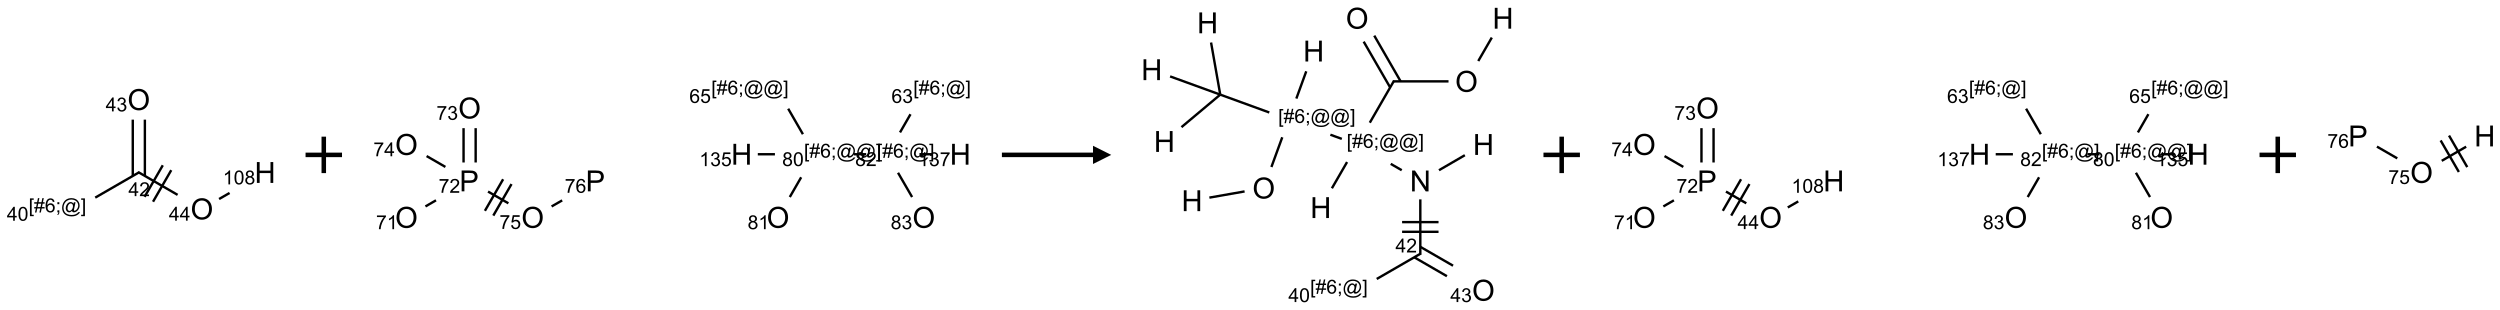 <?xml version="1.0" encoding="UTF-8"?>
<svg xmlns="http://www.w3.org/2000/svg" xmlns:xlink="http://www.w3.org/1999/xlink" width="1372" height="170" viewBox="0 0 1372 170">
<defs>
<g>
<g id="glyph-0-0">
<path d="M 1.332 0 L 1.332 -6.668 L 6.668 -6.668 L 6.668 0 Z M 1.5 -0.168 L 6.5 -0.168 L 6.5 -6.5 L 1.5 -6.5 Z M 1.5 -0.168 "/>
</g>
<g id="glyph-0-1">
<path d="M 3.449 0 L 3.449 -1.828 L 0.137 -1.828 L 0.137 -2.688 L 3.621 -7.637 L 4.387 -7.637 L 4.387 -2.688 L 5.418 -2.688 L 5.418 -1.828 L 4.387 -1.828 L 4.387 0 Z M 3.449 -2.688 L 3.449 -6.129 L 1.059 -2.688 Z M 3.449 -2.688 "/>
</g>
<g id="glyph-0-2">
<path d="M 5.371 -0.902 L 5.371 0 L 0.324 0 C 0.316 -0.227 0.352 -0.441 0.434 -0.652 C 0.562 -0.996 0.766 -1.332 1.051 -1.668 C 1.332 -2 1.742 -2.387 2.277 -2.824 C 3.105 -3.504 3.668 -4.043 3.957 -4.441 C 4.25 -4.84 4.395 -5.215 4.395 -5.566 C 4.395 -5.938 4.262 -6.254 3.996 -6.508 C 3.73 -6.762 3.387 -6.891 2.957 -6.891 C 2.508 -6.891 2.145 -6.754 1.875 -6.484 C 1.605 -6.215 1.469 -5.84 1.465 -5.359 L 0.5 -5.457 C 0.566 -6.176 0.812 -6.727 1.246 -7.102 C 1.676 -7.477 2.254 -7.668 2.98 -7.668 C 3.711 -7.668 4.293 -7.465 4.719 -7.059 C 5.145 -6.652 5.359 -6.148 5.359 -5.547 C 5.359 -5.242 5.297 -4.941 5.172 -4.645 C 5.047 -4.352 4.84 -4.039 4.551 -3.715 C 4.262 -3.387 3.777 -2.938 3.105 -2.371 C 2.543 -1.898 2.18 -1.578 2.02 -1.41 C 1.859 -1.242 1.73 -1.07 1.625 -0.902 Z M 5.371 -0.902 "/>
</g>
<g id="glyph-0-3">
<path d="M 0.723 2.121 L 0.723 -7.637 L 2.793 -7.637 L 2.793 -6.859 L 1.66 -6.859 L 1.66 1.344 L 2.793 1.344 L 2.793 2.121 Z M 0.723 2.121 "/>
</g>
<g id="glyph-0-4">
<path d="M 0.535 0.129 L 0.988 -2.09 L 0.109 -2.09 L 0.109 -2.863 L 1.145 -2.863 L 1.531 -4.754 L 0.109 -4.754 L 0.109 -5.531 L 1.688 -5.531 L 2.141 -7.766 L 2.922 -7.766 L 2.469 -5.531 L 4.109 -5.531 L 4.562 -7.766 L 5.348 -7.766 L 4.895 -5.531 L 5.797 -5.531 L 5.797 -4.754 L 4.738 -4.754 L 4.348 -2.863 L 5.797 -2.863 L 5.797 -2.09 L 4.191 -2.09 L 3.738 0.129 L 2.957 0.129 L 3.406 -2.09 L 1.77 -2.09 L 1.316 0.129 Z M 1.926 -2.863 L 3.562 -2.863 L 3.953 -4.754 L 2.312 -4.754 Z M 1.926 -2.863 "/>
</g>
<g id="glyph-0-5">
<path d="M 5.309 -5.766 L 4.375 -5.691 C 4.293 -6.059 4.172 -6.328 4.02 -6.496 C 3.766 -6.762 3.453 -6.895 3.082 -6.895 C 2.785 -6.895 2.523 -6.812 2.297 -6.645 C 2 -6.43 1.77 -6.117 1.598 -5.703 C 1.43 -5.289 1.34 -4.703 1.332 -3.938 C 1.559 -4.281 1.836 -4.535 2.16 -4.703 C 2.488 -4.871 2.828 -4.953 3.188 -4.953 C 3.812 -4.953 4.344 -4.723 4.785 -4.262 C 5.223 -3.801 5.441 -3.207 5.441 -2.48 C 5.441 -2 5.34 -1.555 5.133 -1.145 C 4.926 -0.73 4.641 -0.418 4.281 -0.199 C 3.922 0.02 3.512 0.129 3.051 0.129 C 2.27 0.129 1.633 -0.156 1.141 -0.73 C 0.648 -1.305 0.402 -2.254 0.402 -3.574 C 0.402 -5.051 0.672 -6.121 1.219 -6.793 C 1.695 -7.375 2.336 -7.668 3.141 -7.668 C 3.742 -7.668 4.234 -7.5 4.617 -7.16 C 5 -6.824 5.23 -6.359 5.309 -5.766 Z M 1.48 -2.473 C 1.48 -2.152 1.547 -1.844 1.684 -1.547 C 1.82 -1.25 2.016 -1.027 2.262 -0.871 C 2.508 -0.719 2.766 -0.641 3.035 -0.641 C 3.434 -0.641 3.773 -0.801 4.059 -1.121 C 4.344 -1.441 4.484 -1.875 4.484 -2.422 C 4.484 -2.949 4.344 -3.367 4.062 -3.668 C 3.781 -3.973 3.426 -4.125 3 -4.125 C 2.578 -4.125 2.219 -3.973 1.922 -3.668 C 1.625 -3.363 1.48 -2.969 1.48 -2.473 Z M 1.48 -2.473 "/>
</g>
<g id="glyph-0-6">
<path d="M 0.949 -4.465 L 0.949 -5.531 L 2.016 -5.531 L 2.016 -4.465 Z M 0.949 0 L 0.949 -1.066 L 2.016 -1.066 L 2.016 0 C 2.016 0.391 1.945 0.711 1.809 0.949 C 1.668 1.191 1.449 1.379 1.145 1.512 L 0.887 1.109 C 1.082 1.023 1.23 0.895 1.324 0.727 C 1.418 0.559 1.469 0.316 1.48 0 Z M 0.949 0 "/>
</g>
<g id="glyph-0-7">
<path d="M 6.047 -0.848 C 5.82 -0.59 5.57 -0.379 5.289 -0.223 C 5.008 -0.062 4.73 0.016 4.449 0.016 C 4.141 0.016 3.84 -0.074 3.547 -0.254 C 3.254 -0.434 3.02 -0.715 2.836 -1.09 C 2.652 -1.465 2.562 -1.875 2.562 -2.324 C 2.562 -2.875 2.703 -3.43 2.988 -3.98 C 3.27 -4.535 3.621 -4.953 4.043 -5.23 C 4.461 -5.508 4.871 -5.645 5.266 -5.645 C 5.566 -5.645 5.855 -5.566 6.129 -5.41 C 6.402 -5.25 6.641 -5.012 6.84 -4.688 L 7.016 -5.496 L 7.949 -5.496 L 7.199 -2 C 7.094 -1.516 7.043 -1.246 7.043 -1.191 C 7.043 -1.098 7.078 -1.02 7.148 -0.949 C 7.219 -0.883 7.305 -0.848 7.406 -0.848 C 7.59 -0.848 7.832 -0.953 8.129 -1.168 C 8.527 -1.445 8.84 -1.816 9.07 -2.285 C 9.301 -2.75 9.418 -3.234 9.418 -3.73 C 9.418 -4.309 9.27 -4.852 8.973 -5.355 C 8.676 -5.859 8.23 -6.262 7.645 -6.562 C 7.055 -6.863 6.406 -7.016 5.691 -7.016 C 4.879 -7.016 4.137 -6.824 3.465 -6.445 C 2.793 -6.066 2.273 -5.52 1.902 -4.809 C 1.535 -4.098 1.348 -3.34 1.348 -2.527 C 1.348 -1.676 1.535 -0.941 1.902 -0.328 C 2.273 0.285 2.809 0.742 3.508 1.035 C 4.207 1.328 4.984 1.473 5.832 1.473 C 6.742 1.473 7.504 1.32 8.121 1.016 C 8.734 0.711 9.195 0.34 9.5 -0.098 L 10.441 -0.098 C 10.266 0.266 9.961 0.637 9.531 1.016 C 9.102 1.395 8.59 1.695 7.996 1.914 C 7.402 2.133 6.688 2.246 5.848 2.246 C 5.078 2.246 4.367 2.145 3.715 1.949 C 3.066 1.75 2.512 1.453 2.051 1.055 C 1.594 0.656 1.25 0.199 1.016 -0.316 C 0.723 -0.973 0.578 -1.684 0.578 -2.441 C 0.578 -3.289 0.75 -4.098 1.098 -4.863 C 1.523 -5.805 2.125 -6.527 2.902 -7.027 C 3.684 -7.527 4.629 -7.777 5.738 -7.777 C 6.602 -7.777 7.375 -7.602 8.059 -7.246 C 8.746 -6.895 9.285 -6.371 9.684 -5.672 C 10.02 -5.07 10.188 -4.418 10.188 -3.715 C 10.188 -2.707 9.832 -1.812 9.125 -1.031 C 8.492 -0.328 7.801 0.02 7.051 0.02 C 6.812 0.02 6.617 -0.016 6.473 -0.09 C 6.324 -0.16 6.215 -0.266 6.145 -0.402 C 6.102 -0.488 6.066 -0.637 6.047 -0.848 Z M 3.527 -2.262 C 3.527 -1.785 3.641 -1.414 3.863 -1.152 C 4.09 -0.887 4.348 -0.754 4.641 -0.754 C 4.836 -0.754 5.039 -0.812 5.254 -0.93 C 5.469 -1.047 5.676 -1.219 5.871 -1.449 C 6.066 -1.676 6.23 -1.969 6.355 -2.32 C 6.48 -2.672 6.543 -3.027 6.543 -3.379 C 6.543 -3.852 6.426 -4.219 6.191 -4.48 C 5.957 -4.738 5.672 -4.871 5.332 -4.871 C 5.109 -4.871 4.902 -4.812 4.707 -4.699 C 4.512 -4.586 4.32 -4.406 4.137 -4.156 C 3.953 -3.906 3.805 -3.602 3.691 -3.246 C 3.582 -2.887 3.527 -2.559 3.527 -2.262 Z M 3.527 -2.262 "/>
</g>
<g id="glyph-0-8">
<path d="M 2.27 2.121 L 0.203 2.121 L 0.203 1.344 L 1.332 1.344 L 1.332 -6.859 L 0.203 -6.859 L 0.203 -7.637 L 2.27 -7.637 Z M 2.27 2.121 "/>
</g>
<g id="glyph-0-9">
<path d="M 0.441 -3.766 C 0.441 -4.668 0.535 -5.395 0.723 -5.945 C 0.906 -6.496 1.184 -6.922 1.551 -7.219 C 1.918 -7.516 2.375 -7.668 2.934 -7.668 C 3.344 -7.668 3.703 -7.586 4.012 -7.418 C 4.32 -7.254 4.574 -7.016 4.777 -6.707 C 4.977 -6.395 5.137 -6.016 5.25 -5.57 C 5.363 -5.125 5.422 -4.523 5.422 -3.766 C 5.422 -2.871 5.328 -2.148 5.145 -1.598 C 4.961 -1.047 4.688 -0.621 4.32 -0.32 C 3.953 -0.02 3.492 0.129 2.934 0.129 C 2.195 0.129 1.617 -0.133 1.199 -0.66 C 0.695 -1.297 0.441 -2.332 0.441 -3.766 Z M 1.406 -3.766 C 1.406 -2.512 1.555 -1.68 1.848 -1.262 C 2.141 -0.848 2.5 -0.641 2.934 -0.641 C 3.363 -0.641 3.727 -0.848 4.02 -1.266 C 4.312 -1.684 4.457 -2.516 4.457 -3.766 C 4.457 -5.023 4.312 -5.859 4.02 -6.27 C 3.727 -6.684 3.359 -6.891 2.922 -6.891 C 2.492 -6.891 2.148 -6.707 1.891 -6.344 C 1.566 -5.879 1.406 -5.02 1.406 -3.766 Z M 1.406 -3.766 "/>
</g>
<g id="glyph-0-10">
<path d="M 0.449 -2.016 L 1.387 -2.141 C 1.492 -1.609 1.676 -1.227 1.934 -0.992 C 2.191 -0.758 2.508 -0.641 2.879 -0.641 C 3.32 -0.641 3.695 -0.793 3.996 -1.098 C 4.301 -1.402 4.453 -1.781 4.453 -2.234 C 4.453 -2.664 4.312 -3.02 4.031 -3.301 C 3.75 -3.578 3.391 -3.719 2.957 -3.719 C 2.781 -3.719 2.562 -3.684 2.297 -3.613 L 2.402 -4.438 C 2.465 -4.43 2.516 -4.426 2.551 -4.426 C 2.949 -4.426 3.312 -4.531 3.629 -4.738 C 3.949 -4.949 4.109 -5.27 4.109 -5.703 C 4.109 -6.047 3.992 -6.332 3.762 -6.559 C 3.527 -6.785 3.227 -6.895 2.859 -6.895 C 2.496 -6.895 2.191 -6.781 1.949 -6.551 C 1.707 -6.324 1.547 -5.98 1.48 -5.52 L 0.543 -5.688 C 0.656 -6.316 0.918 -6.805 1.324 -7.148 C 1.73 -7.492 2.234 -7.668 2.84 -7.668 C 3.254 -7.668 3.641 -7.578 3.988 -7.398 C 4.34 -7.219 4.609 -6.977 4.793 -6.668 C 4.98 -6.359 5.074 -6.031 5.074 -5.684 C 5.074 -5.352 4.984 -5.051 4.809 -4.781 C 4.629 -4.512 4.367 -4.297 4.02 -4.137 C 4.473 -4.031 4.824 -3.816 5.074 -3.488 C 5.324 -3.16 5.449 -2.75 5.449 -2.254 C 5.449 -1.59 5.203 -1.023 4.719 -0.559 C 4.234 -0.098 3.617 0.137 2.875 0.137 C 2.203 0.137 1.648 -0.062 1.207 -0.465 C 0.762 -0.863 0.512 -1.379 0.449 -2.016 Z M 0.449 -2.016 "/>
</g>
<g id="glyph-0-11">
<path d="M 3.973 0 L 3.035 0 L 3.035 -5.973 C 2.809 -5.758 2.516 -5.543 2.148 -5.328 C 1.781 -5.113 1.453 -4.953 1.16 -4.844 L 1.16 -5.75 C 1.684 -5.996 2.145 -6.297 2.535 -6.645 C 2.93 -6.996 3.207 -7.336 3.371 -7.668 L 3.973 -7.668 Z M 3.973 0 "/>
</g>
<g id="glyph-0-12">
<path d="M 1.887 -4.141 C 1.496 -4.281 1.207 -4.484 1.02 -4.75 C 0.832 -5.016 0.738 -5.328 0.738 -5.699 C 0.738 -6.254 0.938 -6.719 1.34 -7.098 C 1.738 -7.477 2.27 -7.668 2.934 -7.668 C 3.598 -7.668 4.137 -7.473 4.543 -7.086 C 4.949 -6.699 5.152 -6.227 5.152 -5.672 C 5.152 -5.316 5.059 -5.008 4.871 -4.746 C 4.688 -4.484 4.406 -4.281 4.027 -4.141 C 4.496 -3.988 4.852 -3.742 5.098 -3.402 C 5.34 -3.062 5.465 -2.656 5.465 -2.184 C 5.465 -1.531 5.234 -0.98 4.77 -0.535 C 4.309 -0.09 3.703 0.129 2.949 0.129 C 2.195 0.129 1.586 -0.094 1.125 -0.539 C 0.664 -0.984 0.434 -1.543 0.434 -2.207 C 0.434 -2.703 0.559 -3.121 0.809 -3.457 C 1.062 -3.793 1.422 -4.02 1.887 -4.141 Z M 1.699 -5.73 C 1.699 -5.367 1.812 -5.074 2.047 -4.844 C 2.281 -4.613 2.582 -4.5 2.953 -4.5 C 3.312 -4.5 3.609 -4.613 3.84 -4.84 C 4.07 -5.066 4.188 -5.348 4.188 -5.676 C 4.188 -6.02 4.07 -6.309 3.832 -6.543 C 3.594 -6.777 3.297 -6.895 2.941 -6.895 C 2.586 -6.895 2.289 -6.781 2.051 -6.551 C 1.816 -6.324 1.699 -6.047 1.699 -5.73 Z M 1.395 -2.203 C 1.395 -1.938 1.461 -1.676 1.586 -1.426 C 1.711 -1.176 1.902 -0.984 2.152 -0.848 C 2.402 -0.711 2.672 -0.641 2.957 -0.641 C 3.406 -0.641 3.777 -0.785 4.066 -1.074 C 4.359 -1.363 4.504 -1.727 4.504 -2.172 C 4.504 -2.625 4.355 -2.996 4.055 -3.293 C 3.754 -3.586 3.379 -3.734 2.926 -3.734 C 2.484 -3.734 2.121 -3.59 1.832 -3.297 C 1.543 -3.004 1.395 -2.641 1.395 -2.203 Z M 1.395 -2.203 "/>
</g>
<g id="glyph-0-13">
<path d="M 0.504 -6.637 L 0.504 -7.535 L 5.449 -7.535 L 5.449 -6.809 C 4.961 -6.289 4.48 -5.602 4.004 -4.746 C 3.527 -3.887 3.156 -3.004 2.895 -2.098 C 2.707 -1.461 2.59 -0.762 2.535 0 L 1.574 0 C 1.582 -0.602 1.703 -1.328 1.926 -2.176 C 2.152 -3.027 2.477 -3.848 2.898 -4.637 C 3.32 -5.426 3.77 -6.094 4.246 -6.637 Z M 0.504 -6.637 "/>
</g>
<g id="glyph-0-14">
<path d="M 0.441 -2 L 1.426 -2.082 C 1.5 -1.605 1.668 -1.242 1.934 -1.004 C 2.199 -0.762 2.52 -0.641 2.895 -0.641 C 3.348 -0.641 3.73 -0.812 4.043 -1.152 C 4.355 -1.492 4.512 -1.941 4.512 -2.504 C 4.512 -3.039 4.359 -3.461 4.059 -3.77 C 3.758 -4.078 3.367 -4.234 2.879 -4.234 C 2.578 -4.234 2.305 -4.164 2.062 -4.027 C 1.82 -3.891 1.629 -3.715 1.488 -3.496 L 0.609 -3.609 L 1.348 -7.531 L 5.145 -7.531 L 5.145 -6.637 L 2.098 -6.637 L 1.688 -4.582 C 2.145 -4.902 2.625 -5.062 3.129 -5.062 C 3.797 -5.062 4.359 -4.832 4.816 -4.371 C 5.277 -3.91 5.504 -3.312 5.504 -2.59 C 5.504 -1.898 5.305 -1.301 4.902 -0.797 C 4.41 -0.18 3.742 0.129 2.895 0.129 C 2.199 0.129 1.633 -0.062 1.195 -0.453 C 0.758 -0.844 0.504 -1.359 0.441 -2 Z M 0.441 -2 "/>
</g>
<g id="glyph-1-0">
<path d="M 2 0 L 2 -10 L 10 -10 L 10 0 Z M 2.25 -0.25 L 9.75 -0.25 L 9.75 -9.75 L 2.25 -9.75 Z M 2.25 -0.25 "/>
</g>
<g id="glyph-1-1">
<path d="M 0.773 -5.578 C 0.773 -7.48 1.285 -8.969 2.305 -10.043 C 3.324 -11.117 4.645 -11.656 6.258 -11.656 C 7.316 -11.656 8.27 -11.402 9.117 -10.898 C 9.965 -10.395 10.613 -9.688 11.059 -8.785 C 11.504 -7.883 11.727 -6.855 11.727 -5.711 C 11.727 -4.551 11.492 -3.512 11.023 -2.594 C 10.555 -1.676 9.891 -0.984 9.031 -0.512 C 8.172 -0.039 7.246 0.195 6.25 0.195 C 5.172 0.195 4.207 -0.066 3.359 -0.586 C 2.512 -1.105 1.867 -1.816 1.43 -2.719 C 0.992 -3.621 0.773 -4.574 0.773 -5.578 Z M 2.336 -5.555 C 2.336 -4.176 2.707 -3.086 3.449 -2.293 C 4.191 -1.5 5.121 -1.102 6.242 -1.102 C 7.383 -1.102 8.32 -1.504 9.059 -2.305 C 9.797 -3.105 10.164 -4.246 10.164 -5.719 C 10.164 -6.652 10.008 -7.465 9.691 -8.16 C 9.375 -8.855 8.914 -9.395 8.309 -9.777 C 7.703 -10.16 7.02 -10.352 6.266 -10.352 C 5.191 -10.352 4.27 -9.984 3.496 -9.246 C 2.723 -8.508 2.336 -7.277 2.336 -5.555 Z M 2.336 -5.555 "/>
</g>
<g id="glyph-1-2">
<path d="M 1.281 0 L 1.281 -11.453 L 2.797 -11.453 L 2.797 -6.75 L 8.75 -6.75 L 8.75 -11.453 L 10.266 -11.453 L 10.266 0 L 8.75 0 L 8.75 -5.398 L 2.797 -5.398 L 2.797 0 Z M 1.281 0 "/>
</g>
<g id="glyph-1-3">
<path d="M 1.234 0 L 1.234 -11.453 L 5.555 -11.453 C 6.316 -11.453 6.895 -11.418 7.297 -11.344 C 7.859 -11.25 8.332 -11.07 8.711 -10.809 C 9.09 -10.547 9.398 -10.176 9.629 -9.703 C 9.859 -9.23 9.977 -8.707 9.977 -8.141 C 9.977 -7.168 9.668 -6.344 9.047 -5.668 C 8.426 -4.992 7.309 -4.656 5.688 -4.656 L 2.75 -4.656 L 2.75 0 Z M 2.75 -6.008 L 5.711 -6.008 C 6.691 -6.008 7.387 -6.191 7.797 -6.555 C 8.207 -6.918 8.414 -7.434 8.414 -8.094 C 8.414 -8.574 8.293 -8.984 8.051 -9.324 C 7.809 -9.664 7.488 -9.891 7.094 -10 C 6.84 -10.066 6.367 -10.102 5.68 -10.102 L 2.75 -10.102 Z M 2.75 -6.008 "/>
</g>
<g id="glyph-1-4">
<path d="M 1.219 0 L 1.219 -11.453 L 2.773 -11.453 L 8.789 -2.461 L 8.789 -11.453 L 10.242 -11.453 L 10.242 0 L 8.688 0 L 2.672 -9 L 2.672 0 Z M 1.219 0 "/>
</g>
</g>
</defs>
<path fill="none" stroke-width="0.033" stroke-linecap="butt" stroke-linejoin="miter" stroke="rgb(0%, 0%, 0%)" stroke-opacity="1" stroke-miterlimit="10" d="M 0.874 0.995 L 0.268 1.345 " transform="matrix(40, 0, 0, 40, 41.545, 54.658)"/>
<path fill="none" stroke-width="0.033" stroke-linecap="butt" stroke-linejoin="miter" stroke="rgb(0%, 0%, 0%)" stroke-opacity="1" stroke-miterlimit="10" d="M 0.949 1.048 L 0.949 0.275 " transform="matrix(40, 0, 0, 40, 41.545, 54.658)"/>
<path fill="none" stroke-width="0.033" stroke-linecap="butt" stroke-linejoin="miter" stroke="rgb(0%, 0%, 0%)" stroke-opacity="1" stroke-miterlimit="10" d="M 0.783 1.048 L 0.783 0.275 " transform="matrix(40, 0, 0, 40, 41.545, 54.658)"/>
<path fill="none" stroke-width="0.033" stroke-linecap="butt" stroke-linejoin="miter" stroke="rgb(0%, 0%, 0%)" stroke-opacity="1" stroke-miterlimit="10" d="M 0.858 0.995 L 1.398 1.307 " transform="matrix(40, 0, 0, 40, 41.545, 54.658)"/>
<path fill="none" stroke-width="0.033" stroke-linecap="butt" stroke-linejoin="miter" stroke="rgb(0%, 0%, 0%)" stroke-opacity="1" stroke-miterlimit="10" d="M 1.061 1.401 L 1.311 0.968 " transform="matrix(40, 0, 0, 40, 41.545, 54.658)"/>
<path fill="none" stroke-width="0.033" stroke-linecap="butt" stroke-linejoin="miter" stroke="rgb(0%, 0%, 0%)" stroke-opacity="1" stroke-miterlimit="10" d="M 0.945 1.334 L 1.195 0.901 " transform="matrix(40, 0, 0, 40, 41.545, 54.658)"/>
<path fill="none" stroke-width="0.033" stroke-linecap="butt" stroke-linejoin="miter" stroke="rgb(0%, 0%, 0%)" stroke-opacity="1" stroke-miterlimit="10" d="M 1.967 1.364 L 2.111 1.281 " transform="matrix(40, 0, 0, 40, 41.545, 54.658)"/>
<g fill="rgb(0%, 0%, 0%)" fill-opacity="1">
<use xlink:href="#glyph-0-1" x="70.469" y="107.648"/>
<use xlink:href="#glyph-0-2" x="76.401" y="107.648"/>
</g>
<g fill="rgb(0%, 0%, 0%)" fill-opacity="1">
<use xlink:href="#glyph-0-3" x="15.715" y="116.512"/>
<use xlink:href="#glyph-0-4" x="18.678" y="116.512"/>
<use xlink:href="#glyph-0-5" x="24.611" y="116.512"/>
<use xlink:href="#glyph-0-6" x="30.543" y="116.512"/>
<use xlink:href="#glyph-0-7" x="33.507" y="116.512"/>
<use xlink:href="#glyph-0-8" x="44.335" y="116.512"/>
</g>
<g fill="rgb(0%, 0%, 0%)" fill-opacity="1">
<use xlink:href="#glyph-0-1" x="3.754" y="121.141"/>
<use xlink:href="#glyph-0-9" x="9.686" y="121.141"/>
</g>
<g fill="rgb(0%, 0%, 0%)" fill-opacity="1">
<use xlink:href="#glyph-1-1" x="69.938" y="60.391"/>
</g>
<g fill="rgb(0%, 0%, 0%)" fill-opacity="1">
<use xlink:href="#glyph-0-1" x="57.996" y="61.137"/>
<use xlink:href="#glyph-0-10" x="63.928" y="61.137"/>
</g>
<g fill="rgb(0%, 0%, 0%)" fill-opacity="1">
<use xlink:href="#glyph-1-1" x="104.578" y="120.391"/>
</g>
<g fill="rgb(0%, 0%, 0%)" fill-opacity="1">
<use xlink:href="#glyph-0-1" x="92.668" y="121.105"/>
<use xlink:href="#glyph-0-1" x="98.6" y="121.105"/>
</g>
<g fill="rgb(0%, 0%, 0%)" fill-opacity="1">
<use xlink:href="#glyph-1-2" x="139.695" y="100.387"/>
</g>
<g fill="rgb(0%, 0%, 0%)" fill-opacity="1">
<use xlink:href="#glyph-0-11" x="122.312" y="101.18"/>
<use xlink:href="#glyph-0-9" x="128.245" y="101.18"/>
<use xlink:href="#glyph-0-12" x="134.177" y="101.18"/>
</g>
<path fill="none" stroke-width="0.062" stroke-linecap="butt" stroke-linejoin="miter" stroke="rgb(0%, 0%, 0%)" stroke-opacity="1" stroke-miterlimit="10" d="M 0 0 L 0.5 0 M 0.25 -0.25 L 0.25 0.25 " transform="matrix(40, 0, 0, 40, 167.693, 85)"/>
<path fill="none" stroke-width="0.033" stroke-linecap="butt" stroke-linejoin="miter" stroke="rgb(0%, 0%, 0%)" stroke-opacity="1" stroke-miterlimit="10" d="M 0.26 1.582 L 0.405 1.498 " transform="matrix(40, 0, 0, 40, 223.08, 50.012)"/>
<path fill="none" stroke-width="0.033" stroke-linecap="butt" stroke-linejoin="miter" stroke="rgb(0%, 0%, 0%)" stroke-opacity="1" stroke-miterlimit="10" d="M 0.949 0.979 L 0.949 0.508 " transform="matrix(40, 0, 0, 40, 223.08, 50.012)"/>
<path fill="none" stroke-width="0.033" stroke-linecap="butt" stroke-linejoin="miter" stroke="rgb(0%, 0%, 0%)" stroke-opacity="1" stroke-miterlimit="10" d="M 0.783 0.979 L 0.783 0.508 " transform="matrix(40, 0, 0, 40, 223.08, 50.012)"/>
<path fill="none" stroke-width="0.033" stroke-linecap="butt" stroke-linejoin="miter" stroke="rgb(0%, 0%, 0%)" stroke-opacity="1" stroke-miterlimit="10" d="M 0.534 1.04 L 0.276 0.891 " transform="matrix(40, 0, 0, 40, 223.08, 50.012)"/>
<path fill="none" stroke-width="0.033" stroke-linecap="butt" stroke-linejoin="miter" stroke="rgb(0%, 0%, 0%)" stroke-opacity="1" stroke-miterlimit="10" d="M 1.119 1.378 L 1.398 1.539 " transform="matrix(40, 0, 0, 40, 223.08, 50.012)"/>
<path fill="none" stroke-width="0.033" stroke-linecap="butt" stroke-linejoin="miter" stroke="rgb(0%, 0%, 0%)" stroke-opacity="1" stroke-miterlimit="10" d="M 1.191 1.708 L 1.441 1.275 " transform="matrix(40, 0, 0, 40, 223.08, 50.012)"/>
<path fill="none" stroke-width="0.033" stroke-linecap="butt" stroke-linejoin="miter" stroke="rgb(0%, 0%, 0%)" stroke-opacity="1" stroke-miterlimit="10" d="M 1.076 1.642 L 1.326 1.209 " transform="matrix(40, 0, 0, 40, 223.08, 50.012)"/>
<path fill="none" stroke-width="0.033" stroke-linecap="butt" stroke-linejoin="miter" stroke="rgb(0%, 0%, 0%)" stroke-opacity="1" stroke-miterlimit="10" d="M 1.991 1.582 L 2.136 1.499 " transform="matrix(40, 0, 0, 40, 223.08, 50.012)"/>
<path fill="none" stroke-width="0.033" stroke-linecap="butt" stroke-linejoin="miter" stroke="rgb(0%, 0%, 0%)" stroke-opacity="1" stroke-miterlimit="10" d="M 5.259 1.453 L 5.415 1.182 " transform="matrix(40, 0, 0, 40, 223.08, 50.012)"/>
<path fill="none" stroke-width="0.033" stroke-linecap="butt" stroke-linejoin="miter" stroke="rgb(0%, 0%, 0%)" stroke-opacity="1" stroke-miterlimit="10" d="M 5.439 0.591 L 5.237 0.241 " transform="matrix(40, 0, 0, 40, 223.08, 50.012)"/>
<path fill="none" stroke-width="0.033" stroke-linecap="butt" stroke-linejoin="miter" stroke="rgb(0%, 0%, 0%)" stroke-opacity="1" stroke-miterlimit="10" d="M 5.055 0.866 L 4.82 0.866 " transform="matrix(40, 0, 0, 40, 223.08, 50.012)"/>
<path fill="none" stroke-width="0.033" stroke-linecap="butt" stroke-linejoin="miter" stroke="rgb(0%, 0%, 0%)" stroke-opacity="1" stroke-miterlimit="10" d="M 6.14 0.866 L 6.307 0.866 " transform="matrix(40, 0, 0, 40, 223.08, 50.012)"/>
<path fill="none" stroke-width="0.033" stroke-linecap="butt" stroke-linejoin="miter" stroke="rgb(0%, 0%, 0%)" stroke-opacity="1" stroke-miterlimit="10" d="M 6.771 0.567 L 6.915 0.317 " transform="matrix(40, 0, 0, 40, 223.08, 50.012)"/>
<path fill="none" stroke-width="0.033" stroke-linecap="butt" stroke-linejoin="miter" stroke="rgb(0%, 0%, 0%)" stroke-opacity="1" stroke-miterlimit="10" d="M 6.744 1.12 L 6.937 1.453 " transform="matrix(40, 0, 0, 40, 223.08, 50.012)"/>
<path fill="none" stroke-width="0.033" stroke-linecap="butt" stroke-linejoin="miter" stroke="rgb(0%, 0%, 0%)" stroke-opacity="1" stroke-miterlimit="10" d="M 7.038 0.866 L 7.205 0.866 " transform="matrix(40, 0, 0, 40, 223.08, 50.012)"/>
<g fill="rgb(0%, 0%, 0%)" fill-opacity="1">
<use xlink:href="#glyph-1-1" x="216.832" y="125.023"/>
</g>
<g fill="rgb(0%, 0%, 0%)" fill-opacity="1">
<use xlink:href="#glyph-0-13" x="206.363" y="125.773"/>
<use xlink:href="#glyph-0-11" x="212.296" y="125.773"/>
</g>
<g fill="rgb(0%, 0%, 0%)" fill-opacity="1">
<use xlink:href="#glyph-1-3" x="252.117" y="105.02"/>
</g>
<g fill="rgb(0%, 0%, 0%)" fill-opacity="1">
<use xlink:href="#glyph-0-13" x="240.715" y="105.812"/>
<use xlink:href="#glyph-0-2" x="246.647" y="105.812"/>
</g>
<g fill="rgb(0%, 0%, 0%)" fill-opacity="1">
<use xlink:href="#glyph-1-1" x="251.473" y="65.023"/>
</g>
<g fill="rgb(0%, 0%, 0%)" fill-opacity="1">
<use xlink:href="#glyph-0-13" x="239.531" y="65.773"/>
<use xlink:href="#glyph-0-10" x="245.464" y="65.773"/>
</g>
<g fill="rgb(0%, 0%, 0%)" fill-opacity="1">
<use xlink:href="#glyph-1-1" x="216.832" y="85.023"/>
</g>
<g fill="rgb(0%, 0%, 0%)" fill-opacity="1">
<use xlink:href="#glyph-0-13" x="204.918" y="85.742"/>
<use xlink:href="#glyph-0-1" x="210.85" y="85.742"/>
</g>
<g fill="rgb(0%, 0%, 0%)" fill-opacity="1">
<use xlink:href="#glyph-1-1" x="286.113" y="125.023"/>
</g>
<g fill="rgb(0%, 0%, 0%)" fill-opacity="1">
<use xlink:href="#glyph-0-13" x="274.113" y="125.645"/>
<use xlink:href="#glyph-0-14" x="280.046" y="125.645"/>
</g>
<g fill="rgb(0%, 0%, 0%)" fill-opacity="1">
<use xlink:href="#glyph-1-3" x="321.398" y="105.02"/>
</g>
<g fill="rgb(0%, 0%, 0%)" fill-opacity="1">
<use xlink:href="#glyph-0-13" x="309.922" y="105.812"/>
<use xlink:href="#glyph-0-5" x="315.854" y="105.812"/>
</g>
<g fill="rgb(0%, 0%, 0%)" fill-opacity="1">
<use xlink:href="#glyph-1-1" x="420.754" y="125.023"/>
</g>
<g fill="rgb(0%, 0%, 0%)" fill-opacity="1">
<use xlink:href="#glyph-0-12" x="410.285" y="125.773"/>
<use xlink:href="#glyph-0-11" x="416.217" y="125.773"/>
</g>
<g fill="rgb(0%, 0%, 0%)" fill-opacity="1">
<use xlink:href="#glyph-0-3" x="441.215" y="86.504"/>
<use xlink:href="#glyph-0-4" x="444.178" y="86.504"/>
<use xlink:href="#glyph-0-5" x="450.111" y="86.504"/>
<use xlink:href="#glyph-0-6" x="456.043" y="86.504"/>
<use xlink:href="#glyph-0-7" x="459.007" y="86.504"/>
<use xlink:href="#glyph-0-7" x="469.835" y="86.504"/>
<use xlink:href="#glyph-0-8" x="480.663" y="86.504"/>
</g>
<g fill="rgb(0%, 0%, 0%)" fill-opacity="1">
<use xlink:href="#glyph-0-12" x="429.254" y="91.133"/>
<use xlink:href="#glyph-0-9" x="435.186" y="91.133"/>
</g>
<g fill="rgb(0%, 0%, 0%)" fill-opacity="1">
<use xlink:href="#glyph-0-3" x="390.344" y="51.863"/>
<use xlink:href="#glyph-0-4" x="393.307" y="51.863"/>
<use xlink:href="#glyph-0-5" x="399.24" y="51.863"/>
<use xlink:href="#glyph-0-6" x="405.172" y="51.863"/>
<use xlink:href="#glyph-0-7" x="408.135" y="51.863"/>
<use xlink:href="#glyph-0-7" x="418.964" y="51.863"/>
<use xlink:href="#glyph-0-8" x="429.792" y="51.863"/>
</g>
<g fill="rgb(0%, 0%, 0%)" fill-opacity="1">
<use xlink:href="#glyph-0-5" x="378.301" y="56.492"/>
<use xlink:href="#glyph-0-14" x="384.233" y="56.492"/>
</g>
<g fill="rgb(0%, 0%, 0%)" fill-opacity="1">
<use xlink:href="#glyph-1-2" x="401.23" y="90.379"/>
</g>
<g fill="rgb(0%, 0%, 0%)" fill-opacity="1">
<use xlink:href="#glyph-0-11" x="383.805" y="91.172"/>
<use xlink:href="#glyph-0-10" x="389.737" y="91.172"/>
<use xlink:href="#glyph-0-14" x="395.669" y="91.172"/>
</g>
<g fill="rgb(0%, 0%, 0%)" fill-opacity="1">
<use xlink:href="#glyph-0-3" x="481.215" y="86.504"/>
<use xlink:href="#glyph-0-4" x="484.178" y="86.504"/>
<use xlink:href="#glyph-0-5" x="490.111" y="86.504"/>
<use xlink:href="#glyph-0-6" x="496.043" y="86.504"/>
<use xlink:href="#glyph-0-7" x="499.007" y="86.504"/>
<use xlink:href="#glyph-0-8" x="509.835" y="86.504"/>
</g>
<g fill="rgb(0%, 0%, 0%)" fill-opacity="1">
<use xlink:href="#glyph-0-12" x="469.305" y="91.133"/>
<use xlink:href="#glyph-0-2" x="475.237" y="91.133"/>
</g>
<g fill="rgb(0%, 0%, 0%)" fill-opacity="1">
<use xlink:href="#glyph-0-3" x="501.215" y="51.863"/>
<use xlink:href="#glyph-0-4" x="504.178" y="51.863"/>
<use xlink:href="#glyph-0-5" x="510.111" y="51.863"/>
<use xlink:href="#glyph-0-6" x="516.043" y="51.863"/>
<use xlink:href="#glyph-0-7" x="519.007" y="51.863"/>
<use xlink:href="#glyph-0-8" x="529.835" y="51.863"/>
</g>
<g fill="rgb(0%, 0%, 0%)" fill-opacity="1">
<use xlink:href="#glyph-0-5" x="489.227" y="56.492"/>
<use xlink:href="#glyph-0-10" x="495.159" y="56.492"/>
</g>
<g fill="rgb(0%, 0%, 0%)" fill-opacity="1">
<use xlink:href="#glyph-1-1" x="500.754" y="125.023"/>
</g>
<g fill="rgb(0%, 0%, 0%)" fill-opacity="1">
<use xlink:href="#glyph-0-12" x="488.812" y="125.773"/>
<use xlink:href="#glyph-0-10" x="494.745" y="125.773"/>
</g>
<g fill="rgb(0%, 0%, 0%)" fill-opacity="1">
<use xlink:href="#glyph-1-2" x="521.23" y="90.379"/>
</g>
<g fill="rgb(0%, 0%, 0%)" fill-opacity="1">
<use xlink:href="#glyph-0-11" x="503.863" y="91.172"/>
<use xlink:href="#glyph-0-10" x="509.796" y="91.172"/>
<use xlink:href="#glyph-0-13" x="515.728" y="91.172"/>
</g>
<path fill-rule="nonzero" fill="rgb(0%, 0%, 0%)" fill-opacity="1" d="M 549.844 86.25 L 599.844 86.25 L 599.844 90 L 609.844 85 L 599.844 80 L 599.844 83.75 L 549.844 83.75 "/>
<path fill="none" stroke-width="0.033" stroke-linecap="butt" stroke-linejoin="miter" stroke="rgb(0%, 0%, 0%)" stroke-opacity="1" stroke-miterlimit="10" d="M 3.693 3.227 L 3.087 3.577 " transform="matrix(40, 0, 0, 40, 632.068, 10.014)"/>
<path fill="none" stroke-width="0.033" stroke-linecap="butt" stroke-linejoin="miter" stroke="rgb(0%, 0%, 0%)" stroke-opacity="1" stroke-miterlimit="10" d="M 3.602 3.28 L 4.05 3.539 " transform="matrix(40, 0, 0, 40, 632.068, 10.014)"/>
<path fill="none" stroke-width="0.033" stroke-linecap="butt" stroke-linejoin="miter" stroke="rgb(0%, 0%, 0%)" stroke-opacity="1" stroke-miterlimit="10" d="M 3.685 3.136 L 4.134 3.395 " transform="matrix(40, 0, 0, 40, 632.068, 10.014)"/>
<path fill="none" stroke-width="0.033" stroke-linecap="butt" stroke-linejoin="miter" stroke="rgb(0%, 0%, 0%)" stroke-opacity="1" stroke-miterlimit="10" d="M 3.685 3.242 L 3.685 2.485 " transform="matrix(40, 0, 0, 40, 632.068, 10.014)"/>
<path fill="none" stroke-width="0.033" stroke-linecap="butt" stroke-linejoin="miter" stroke="rgb(0%, 0%, 0%)" stroke-opacity="1" stroke-miterlimit="10" d="M 3.935 2.797 L 3.435 2.797 " transform="matrix(40, 0, 0, 40, 632.068, 10.014)"/>
<path fill="none" stroke-width="0.033" stroke-linecap="butt" stroke-linejoin="miter" stroke="rgb(0%, 0%, 0%)" stroke-opacity="1" stroke-miterlimit="10" d="M 3.935 2.93 L 3.435 2.93 " transform="matrix(40, 0, 0, 40, 632.068, 10.014)"/>
<path fill="none" stroke-width="0.033" stroke-linecap="butt" stroke-linejoin="miter" stroke="rgb(0%, 0%, 0%)" stroke-opacity="1" stroke-miterlimit="10" d="M 3.43 2.085 L 3.279 1.998 " transform="matrix(40, 0, 0, 40, 632.068, 10.014)"/>
<path fill="none" stroke-width="0.033" stroke-linecap="butt" stroke-linejoin="miter" stroke="rgb(0%, 0%, 0%)" stroke-opacity="1" stroke-miterlimit="10" d="M 2.608 1.655 L 2.451 1.598 " transform="matrix(40, 0, 0, 40, 632.068, 10.014)"/>
<path fill="none" stroke-width="0.033" stroke-linecap="butt" stroke-linejoin="miter" stroke="rgb(0%, 0%, 0%)" stroke-opacity="1" stroke-miterlimit="10" d="M 1.613 1.293 L 0.94 1.048 " transform="matrix(40, 0, 0, 40, 632.068, 10.014)"/>
<path fill="none" stroke-width="0.033" stroke-linecap="butt" stroke-linejoin="miter" stroke="rgb(0%, 0%, 0%)" stroke-opacity="1" stroke-miterlimit="10" d="M 0.94 1.048 L 0.408 1.494 " transform="matrix(40, 0, 0, 40, 632.068, 10.014)"/>
<path fill="none" stroke-width="0.033" stroke-linecap="butt" stroke-linejoin="miter" stroke="rgb(0%, 0%, 0%)" stroke-opacity="1" stroke-miterlimit="10" d="M 0.94 1.048 L 0.814 0.333 " transform="matrix(40, 0, 0, 40, 632.068, 10.014)"/>
<path fill="none" stroke-width="0.033" stroke-linecap="butt" stroke-linejoin="miter" stroke="rgb(0%, 0%, 0%)" stroke-opacity="1" stroke-miterlimit="10" d="M 0.94 1.048 L 0.252 0.798 " transform="matrix(40, 0, 0, 40, 632.068, 10.014)"/>
<path fill="none" stroke-width="0.033" stroke-linecap="butt" stroke-linejoin="miter" stroke="rgb(0%, 0%, 0%)" stroke-opacity="1" stroke-miterlimit="10" d="M 1.791 1.633 L 1.642 2.041 " transform="matrix(40, 0, 0, 40, 632.068, 10.014)"/>
<path fill="none" stroke-width="0.033" stroke-linecap="butt" stroke-linejoin="miter" stroke="rgb(0%, 0%, 0%)" stroke-opacity="1" stroke-miterlimit="10" d="M 1.274 2.376 L 0.791 2.461 " transform="matrix(40, 0, 0, 40, 632.068, 10.014)"/>
<path fill="none" stroke-width="0.033" stroke-linecap="butt" stroke-linejoin="miter" stroke="rgb(0%, 0%, 0%)" stroke-opacity="1" stroke-miterlimit="10" d="M 1.984 1.102 L 2.12 0.728 " transform="matrix(40, 0, 0, 40, 632.068, 10.014)"/>
<path fill="none" stroke-width="0.033" stroke-linecap="butt" stroke-linejoin="miter" stroke="rgb(0%, 0%, 0%)" stroke-opacity="1" stroke-miterlimit="10" d="M 2.992 1.433 L 3.324 0.858 " transform="matrix(40, 0, 0, 40, 632.068, 10.014)"/>
<path fill="none" stroke-width="0.033" stroke-linecap="butt" stroke-linejoin="miter" stroke="rgb(0%, 0%, 0%)" stroke-opacity="1" stroke-miterlimit="10" d="M 3.415 0.866 L 3.053 0.238 " transform="matrix(40, 0, 0, 40, 632.068, 10.014)"/>
<path fill="none" stroke-width="0.033" stroke-linecap="butt" stroke-linejoin="miter" stroke="rgb(0%, 0%, 0%)" stroke-opacity="1" stroke-miterlimit="10" d="M 3.271 0.949 L 2.908 0.321 " transform="matrix(40, 0, 0, 40, 632.068, 10.014)"/>
<path fill="none" stroke-width="0.033" stroke-linecap="butt" stroke-linejoin="miter" stroke="rgb(0%, 0%, 0%)" stroke-opacity="1" stroke-miterlimit="10" d="M 3.309 0.866 L 4.072 0.866 " transform="matrix(40, 0, 0, 40, 632.068, 10.014)"/>
<path fill="none" stroke-width="0.033" stroke-linecap="butt" stroke-linejoin="miter" stroke="rgb(0%, 0%, 0%)" stroke-opacity="1" stroke-miterlimit="10" d="M 4.48 0.587 L 4.666 0.265 " transform="matrix(40, 0, 0, 40, 632.068, 10.014)"/>
<path fill="none" stroke-width="0.033" stroke-linecap="butt" stroke-linejoin="miter" stroke="rgb(0%, 0%, 0%)" stroke-opacity="1" stroke-miterlimit="10" d="M 2.68 1.973 L 2.472 2.333 " transform="matrix(40, 0, 0, 40, 632.068, 10.014)"/>
<path fill="none" stroke-width="0.033" stroke-linecap="butt" stroke-linejoin="miter" stroke="rgb(0%, 0%, 0%)" stroke-opacity="1" stroke-miterlimit="10" d="M 3.941 2.085 L 4.296 1.879 " transform="matrix(40, 0, 0, 40, 632.068, 10.014)"/>
<g fill="rgb(0%, 0%, 0%)" fill-opacity="1">
<use xlink:href="#glyph-0-1" x="765.82" y="138.547"/>
<use xlink:href="#glyph-0-2" x="771.753" y="138.547"/>
</g>
<g fill="rgb(0%, 0%, 0%)" fill-opacity="1">
<use xlink:href="#glyph-0-3" x="719" y="161.148"/>
<use xlink:href="#glyph-0-4" x="721.964" y="161.148"/>
<use xlink:href="#glyph-0-5" x="727.896" y="161.148"/>
<use xlink:href="#glyph-0-6" x="733.828" y="161.148"/>
<use xlink:href="#glyph-0-7" x="736.792" y="161.148"/>
<use xlink:href="#glyph-0-8" x="747.62" y="161.148"/>
</g>
<g fill="rgb(0%, 0%, 0%)" fill-opacity="1">
<use xlink:href="#glyph-0-1" x="707.039" y="165.777"/>
<use xlink:href="#glyph-0-9" x="712.971" y="165.777"/>
</g>
<g fill="rgb(0%, 0%, 0%)" fill-opacity="1">
<use xlink:href="#glyph-1-1" x="807.863" y="165.027"/>
</g>
<g fill="rgb(0%, 0%, 0%)" fill-opacity="1">
<use xlink:href="#glyph-0-1" x="795.922" y="165.777"/>
<use xlink:href="#glyph-0-10" x="801.854" y="165.777"/>
</g>
<g fill="rgb(0%, 0%, 0%)" fill-opacity="1">
<use xlink:href="#glyph-1-4" x="773.742" y="105.023"/>
</g>
<g fill="rgb(0%, 0%, 0%)" fill-opacity="1">
<use xlink:href="#glyph-0-3" x="739.043" y="81.148"/>
<use xlink:href="#glyph-0-4" x="742.007" y="81.148"/>
<use xlink:href="#glyph-0-5" x="747.939" y="81.148"/>
<use xlink:href="#glyph-0-6" x="753.871" y="81.148"/>
<use xlink:href="#glyph-0-7" x="756.835" y="81.148"/>
<use xlink:href="#glyph-0-7" x="767.663" y="81.148"/>
<use xlink:href="#glyph-0-8" x="778.491" y="81.148"/>
</g>
<g fill="rgb(0%, 0%, 0%)" fill-opacity="1">
<use xlink:href="#glyph-0-3" x="701.457" y="67.469"/>
<use xlink:href="#glyph-0-4" x="704.421" y="67.469"/>
<use xlink:href="#glyph-0-5" x="710.353" y="67.469"/>
<use xlink:href="#glyph-0-6" x="716.285" y="67.469"/>
<use xlink:href="#glyph-0-7" x="719.249" y="67.469"/>
<use xlink:href="#glyph-0-7" x="730.077" y="67.469"/>
<use xlink:href="#glyph-0-8" x="740.905" y="67.469"/>
</g>
<g fill="rgb(0%, 0%, 0%)" fill-opacity="1">
<use xlink:href="#glyph-1-2" x="633.242" y="83.375"/>
</g>
<g fill="rgb(0%, 0%, 0%)" fill-opacity="1">
<use xlink:href="#glyph-1-2" x="656.938" y="18.27"/>
</g>
<g fill="rgb(0%, 0%, 0%)" fill-opacity="1">
<use xlink:href="#glyph-1-2" x="626.297" y="43.98"/>
</g>
<g fill="rgb(0%, 0%, 0%)" fill-opacity="1">
<use xlink:href="#glyph-1-1" x="687.312" y="108.934"/>
</g>
<g fill="rgb(0%, 0%, 0%)" fill-opacity="1">
<use xlink:href="#glyph-1-2" x="648.398" y="115.875"/>
</g>
<g fill="rgb(0%, 0%, 0%)" fill-opacity="1">
<use xlink:href="#glyph-1-2" x="715.152" y="33.754"/>
</g>
<g fill="rgb(0%, 0%, 0%)" fill-opacity="1">
<use xlink:href="#glyph-1-1" x="738.582" y="15.746"/>
</g>
<g fill="rgb(0%, 0%, 0%)" fill-opacity="1">
<use xlink:href="#glyph-1-1" x="798.582" y="50.387"/>
</g>
<g fill="rgb(0%, 0%, 0%)" fill-opacity="1">
<use xlink:href="#glyph-1-2" x="819.059" y="15.742"/>
</g>
<g fill="rgb(0%, 0%, 0%)" fill-opacity="1">
<use xlink:href="#glyph-1-2" x="719.059" y="119.664"/>
</g>
<g fill="rgb(0%, 0%, 0%)" fill-opacity="1">
<use xlink:href="#glyph-1-2" x="808.34" y="85.023"/>
</g>
<path fill="none" stroke-width="0.062" stroke-linecap="butt" stroke-linejoin="miter" stroke="rgb(0%, 0%, 0%)" stroke-opacity="1" stroke-miterlimit="10" d="M 0 0 L 0.5 0 M 0.25 -0.25 L 0.25 0.25 " transform="matrix(40, 0, 0, 40, 847.057, 85)"/>
<path fill="none" stroke-width="0.033" stroke-linecap="butt" stroke-linejoin="miter" stroke="rgb(0%, 0%, 0%)" stroke-opacity="1" stroke-miterlimit="10" d="M 1.398 1.539 L 1.119 1.378 " transform="matrix(40, 0, 0, 40, 902.443, 50.012)"/>
<path fill="none" stroke-width="0.033" stroke-linecap="butt" stroke-linejoin="miter" stroke="rgb(0%, 0%, 0%)" stroke-opacity="1" stroke-miterlimit="10" d="M 1.326 1.209 L 1.076 1.642 " transform="matrix(40, 0, 0, 40, 902.443, 50.012)"/>
<path fill="none" stroke-width="0.033" stroke-linecap="butt" stroke-linejoin="miter" stroke="rgb(0%, 0%, 0%)" stroke-opacity="1" stroke-miterlimit="10" d="M 1.441 1.275 L 1.191 1.708 " transform="matrix(40, 0, 0, 40, 902.443, 50.012)"/>
<path fill="none" stroke-width="0.033" stroke-linecap="butt" stroke-linejoin="miter" stroke="rgb(0%, 0%, 0%)" stroke-opacity="1" stroke-miterlimit="10" d="M 0.405 1.498 L 0.26 1.582 " transform="matrix(40, 0, 0, 40, 902.443, 50.012)"/>
<path fill="none" stroke-width="0.033" stroke-linecap="butt" stroke-linejoin="miter" stroke="rgb(0%, 0%, 0%)" stroke-opacity="1" stroke-miterlimit="10" d="M 0.949 0.979 L 0.949 0.508 " transform="matrix(40, 0, 0, 40, 902.443, 50.012)"/>
<path fill="none" stroke-width="0.033" stroke-linecap="butt" stroke-linejoin="miter" stroke="rgb(0%, 0%, 0%)" stroke-opacity="1" stroke-miterlimit="10" d="M 0.783 0.979 L 0.783 0.508 " transform="matrix(40, 0, 0, 40, 902.443, 50.012)"/>
<path fill="none" stroke-width="0.033" stroke-linecap="butt" stroke-linejoin="miter" stroke="rgb(0%, 0%, 0%)" stroke-opacity="1" stroke-miterlimit="10" d="M 0.534 1.04 L 0.276 0.891 " transform="matrix(40, 0, 0, 40, 902.443, 50.012)"/>
<path fill="none" stroke-width="0.033" stroke-linecap="butt" stroke-linejoin="miter" stroke="rgb(0%, 0%, 0%)" stroke-opacity="1" stroke-miterlimit="10" d="M 1.967 1.596 L 2.111 1.513 " transform="matrix(40, 0, 0, 40, 902.443, 50.012)"/>
<path fill="none" stroke-width="0.033" stroke-linecap="butt" stroke-linejoin="miter" stroke="rgb(0%, 0%, 0%)" stroke-opacity="1" stroke-miterlimit="10" d="M 5.259 1.453 L 5.415 1.182 " transform="matrix(40, 0, 0, 40, 902.443, 50.012)"/>
<path fill="none" stroke-width="0.033" stroke-linecap="butt" stroke-linejoin="miter" stroke="rgb(0%, 0%, 0%)" stroke-opacity="1" stroke-miterlimit="10" d="M 5.439 0.591 L 5.237 0.241 " transform="matrix(40, 0, 0, 40, 902.443, 50.012)"/>
<path fill="none" stroke-width="0.033" stroke-linecap="butt" stroke-linejoin="miter" stroke="rgb(0%, 0%, 0%)" stroke-opacity="1" stroke-miterlimit="10" d="M 5.056 0.866 L 4.82 0.866 " transform="matrix(40, 0, 0, 40, 902.443, 50.012)"/>
<path fill="none" stroke-width="0.033" stroke-linecap="butt" stroke-linejoin="miter" stroke="rgb(0%, 0%, 0%)" stroke-opacity="1" stroke-miterlimit="10" d="M 6.078 0.866 L 6.245 0.866 " transform="matrix(40, 0, 0, 40, 902.443, 50.012)"/>
<path fill="none" stroke-width="0.033" stroke-linecap="butt" stroke-linejoin="miter" stroke="rgb(0%, 0%, 0%)" stroke-opacity="1" stroke-miterlimit="10" d="M 6.771 0.567 L 6.915 0.316 " transform="matrix(40, 0, 0, 40, 902.443, 50.012)"/>
<path fill="none" stroke-width="0.033" stroke-linecap="butt" stroke-linejoin="miter" stroke="rgb(0%, 0%, 0%)" stroke-opacity="1" stroke-miterlimit="10" d="M 6.744 1.12 L 6.937 1.453 " transform="matrix(40, 0, 0, 40, 902.443, 50.012)"/>
<path fill="none" stroke-width="0.033" stroke-linecap="butt" stroke-linejoin="miter" stroke="rgb(0%, 0%, 0%)" stroke-opacity="1" stroke-miterlimit="10" d="M 7.102 0.866 L 7.268 0.866 " transform="matrix(40, 0, 0, 40, 902.443, 50.012)"/>
<g fill="rgb(0%, 0%, 0%)" fill-opacity="1">
<use xlink:href="#glyph-1-1" x="965.477" y="125.023"/>
</g>
<g fill="rgb(0%, 0%, 0%)" fill-opacity="1">
<use xlink:href="#glyph-0-1" x="953.566" y="125.742"/>
<use xlink:href="#glyph-0-1" x="959.499" y="125.742"/>
</g>
<g fill="rgb(0%, 0%, 0%)" fill-opacity="1">
<use xlink:href="#glyph-1-3" x="931.48" y="105.02"/>
</g>
<g fill="rgb(0%, 0%, 0%)" fill-opacity="1">
<use xlink:href="#glyph-0-13" x="920.078" y="105.812"/>
<use xlink:href="#glyph-0-2" x="926.01" y="105.812"/>
</g>
<g fill="rgb(0%, 0%, 0%)" fill-opacity="1">
<use xlink:href="#glyph-1-1" x="896.195" y="125.023"/>
</g>
<g fill="rgb(0%, 0%, 0%)" fill-opacity="1">
<use xlink:href="#glyph-0-13" x="885.727" y="125.773"/>
<use xlink:href="#glyph-0-11" x="891.659" y="125.773"/>
</g>
<g fill="rgb(0%, 0%, 0%)" fill-opacity="1">
<use xlink:href="#glyph-1-1" x="930.836" y="65.023"/>
</g>
<g fill="rgb(0%, 0%, 0%)" fill-opacity="1">
<use xlink:href="#glyph-0-13" x="918.895" y="65.773"/>
<use xlink:href="#glyph-0-10" x="924.827" y="65.773"/>
</g>
<g fill="rgb(0%, 0%, 0%)" fill-opacity="1">
<use xlink:href="#glyph-1-1" x="896.195" y="85.023"/>
</g>
<g fill="rgb(0%, 0%, 0%)" fill-opacity="1">
<use xlink:href="#glyph-0-13" x="884.281" y="85.742"/>
<use xlink:href="#glyph-0-1" x="890.214" y="85.742"/>
</g>
<g fill="rgb(0%, 0%, 0%)" fill-opacity="1">
<use xlink:href="#glyph-1-2" x="1000.594" y="105.02"/>
</g>
<g fill="rgb(0%, 0%, 0%)" fill-opacity="1">
<use xlink:href="#glyph-0-11" x="983.211" y="105.812"/>
<use xlink:href="#glyph-0-9" x="989.143" y="105.812"/>
<use xlink:href="#glyph-0-12" x="995.076" y="105.812"/>
</g>
<g fill="rgb(0%, 0%, 0%)" fill-opacity="1">
<use xlink:href="#glyph-1-1" x="1100.117" y="125.023"/>
</g>
<g fill="rgb(0%, 0%, 0%)" fill-opacity="1">
<use xlink:href="#glyph-0-12" x="1088.176" y="125.773"/>
<use xlink:href="#glyph-0-10" x="1094.108" y="125.773"/>
</g>
<g fill="rgb(0%, 0%, 0%)" fill-opacity="1">
<use xlink:href="#glyph-0-3" x="1120.578" y="86.504"/>
<use xlink:href="#glyph-0-4" x="1123.542" y="86.504"/>
<use xlink:href="#glyph-0-5" x="1129.474" y="86.504"/>
<use xlink:href="#glyph-0-6" x="1135.406" y="86.504"/>
<use xlink:href="#glyph-0-7" x="1138.37" y="86.504"/>
<use xlink:href="#glyph-0-8" x="1149.198" y="86.504"/>
</g>
<g fill="rgb(0%, 0%, 0%)" fill-opacity="1">
<use xlink:href="#glyph-0-12" x="1108.668" y="91.133"/>
<use xlink:href="#glyph-0-2" x="1114.6" y="91.133"/>
</g>
<g fill="rgb(0%, 0%, 0%)" fill-opacity="1">
<use xlink:href="#glyph-0-3" x="1080.535" y="51.863"/>
<use xlink:href="#glyph-0-4" x="1083.499" y="51.863"/>
<use xlink:href="#glyph-0-5" x="1089.431" y="51.863"/>
<use xlink:href="#glyph-0-6" x="1095.363" y="51.863"/>
<use xlink:href="#glyph-0-7" x="1098.327" y="51.863"/>
<use xlink:href="#glyph-0-8" x="1109.155" y="51.863"/>
</g>
<g fill="rgb(0%, 0%, 0%)" fill-opacity="1">
<use xlink:href="#glyph-0-5" x="1068.547" y="56.492"/>
<use xlink:href="#glyph-0-10" x="1074.479" y="56.492"/>
</g>
<g fill="rgb(0%, 0%, 0%)" fill-opacity="1">
<use xlink:href="#glyph-1-2" x="1080.594" y="90.379"/>
</g>
<g fill="rgb(0%, 0%, 0%)" fill-opacity="1">
<use xlink:href="#glyph-0-11" x="1063.227" y="91.172"/>
<use xlink:href="#glyph-0-10" x="1069.159" y="91.172"/>
<use xlink:href="#glyph-0-13" x="1075.091" y="91.172"/>
</g>
<g fill="rgb(0%, 0%, 0%)" fill-opacity="1">
<use xlink:href="#glyph-0-3" x="1160.578" y="86.504"/>
<use xlink:href="#glyph-0-4" x="1163.542" y="86.504"/>
<use xlink:href="#glyph-0-5" x="1169.474" y="86.504"/>
<use xlink:href="#glyph-0-6" x="1175.406" y="86.504"/>
<use xlink:href="#glyph-0-7" x="1178.37" y="86.504"/>
<use xlink:href="#glyph-0-7" x="1189.198" y="86.504"/>
<use xlink:href="#glyph-0-8" x="1200.026" y="86.504"/>
</g>
<g fill="rgb(0%, 0%, 0%)" fill-opacity="1">
<use xlink:href="#glyph-0-12" x="1148.617" y="91.133"/>
<use xlink:href="#glyph-0-9" x="1154.549" y="91.133"/>
</g>
<g fill="rgb(0%, 0%, 0%)" fill-opacity="1">
<use xlink:href="#glyph-0-3" x="1180.578" y="51.863"/>
<use xlink:href="#glyph-0-4" x="1183.542" y="51.863"/>
<use xlink:href="#glyph-0-5" x="1189.474" y="51.863"/>
<use xlink:href="#glyph-0-6" x="1195.406" y="51.863"/>
<use xlink:href="#glyph-0-7" x="1198.37" y="51.863"/>
<use xlink:href="#glyph-0-7" x="1209.198" y="51.863"/>
<use xlink:href="#glyph-0-8" x="1220.026" y="51.863"/>
</g>
<g fill="rgb(0%, 0%, 0%)" fill-opacity="1">
<use xlink:href="#glyph-0-5" x="1168.531" y="56.492"/>
<use xlink:href="#glyph-0-14" x="1174.464" y="56.492"/>
</g>
<g fill="rgb(0%, 0%, 0%)" fill-opacity="1">
<use xlink:href="#glyph-1-1" x="1180.117" y="125.023"/>
</g>
<g fill="rgb(0%, 0%, 0%)" fill-opacity="1">
<use xlink:href="#glyph-0-12" x="1169.648" y="125.773"/>
<use xlink:href="#glyph-0-11" x="1175.581" y="125.773"/>
</g>
<g fill="rgb(0%, 0%, 0%)" fill-opacity="1">
<use xlink:href="#glyph-1-2" x="1200.594" y="90.379"/>
</g>
<g fill="rgb(0%, 0%, 0%)" fill-opacity="1">
<use xlink:href="#glyph-0-11" x="1183.168" y="91.172"/>
<use xlink:href="#glyph-0-10" x="1189.1" y="91.172"/>
<use xlink:href="#glyph-0-14" x="1195.033" y="91.172"/>
</g>
<path fill="none" stroke-width="0.062" stroke-linecap="butt" stroke-linejoin="miter" stroke="rgb(0%, 0%, 0%)" stroke-opacity="1" stroke-miterlimit="10" d="M -0 0 L 0.5 0 M 0.25 -0.25 L 0.25 0.25 " transform="matrix(40, 0, 0, 40, 1240.033, 85)"/>
<path fill="none" stroke-width="0.033" stroke-linecap="butt" stroke-linejoin="miter" stroke="rgb(0%, 0%, 0%)" stroke-opacity="1" stroke-miterlimit="10" d="M 0.532 0.307 L 0.253 0.146 " transform="matrix(40, 0, 0, 40, 1294.342, 74.623)"/>
<path fill="none" stroke-width="0.033" stroke-linecap="butt" stroke-linejoin="miter" stroke="rgb(0%, 0%, 0%)" stroke-opacity="1" stroke-miterlimit="10" d="M 1.142 0.341 L 1.477 0.147 " transform="matrix(40, 0, 0, 40, 1294.342, 74.623)"/>
<path fill="none" stroke-width="0.033" stroke-linecap="butt" stroke-linejoin="miter" stroke="rgb(0%, 0%, 0%)" stroke-opacity="1" stroke-miterlimit="10" d="M 1.492 0.427 L 1.242 -0.006 " transform="matrix(40, 0, 0, 40, 1294.342, 74.623)"/>
<path fill="none" stroke-width="0.033" stroke-linecap="butt" stroke-linejoin="miter" stroke="rgb(0%, 0%, 0%)" stroke-opacity="1" stroke-miterlimit="10" d="M 1.377 0.494 L 1.127 0.061 " transform="matrix(40, 0, 0, 40, 1294.342, 74.623)"/>
<g fill="rgb(0%, 0%, 0%)" fill-opacity="1">
<use xlink:href="#glyph-1-1" x="1322.734" y="100.355"/>
</g>
<g fill="rgb(0%, 0%, 0%)" fill-opacity="1">
<use xlink:href="#glyph-0-13" x="1310.734" y="100.973"/>
<use xlink:href="#glyph-0-14" x="1316.667" y="100.973"/>
</g>
<g fill="rgb(0%, 0%, 0%)" fill-opacity="1">
<use xlink:href="#glyph-1-3" x="1288.738" y="80.352"/>
</g>
<g fill="rgb(0%, 0%, 0%)" fill-opacity="1">
<use xlink:href="#glyph-0-13" x="1277.262" y="81.145"/>
<use xlink:href="#glyph-0-5" x="1283.194" y="81.145"/>
</g>
<g fill="rgb(0%, 0%, 0%)" fill-opacity="1">
<use xlink:href="#glyph-1-2" x="1357.852" y="80.352"/>
</g>
</svg>
